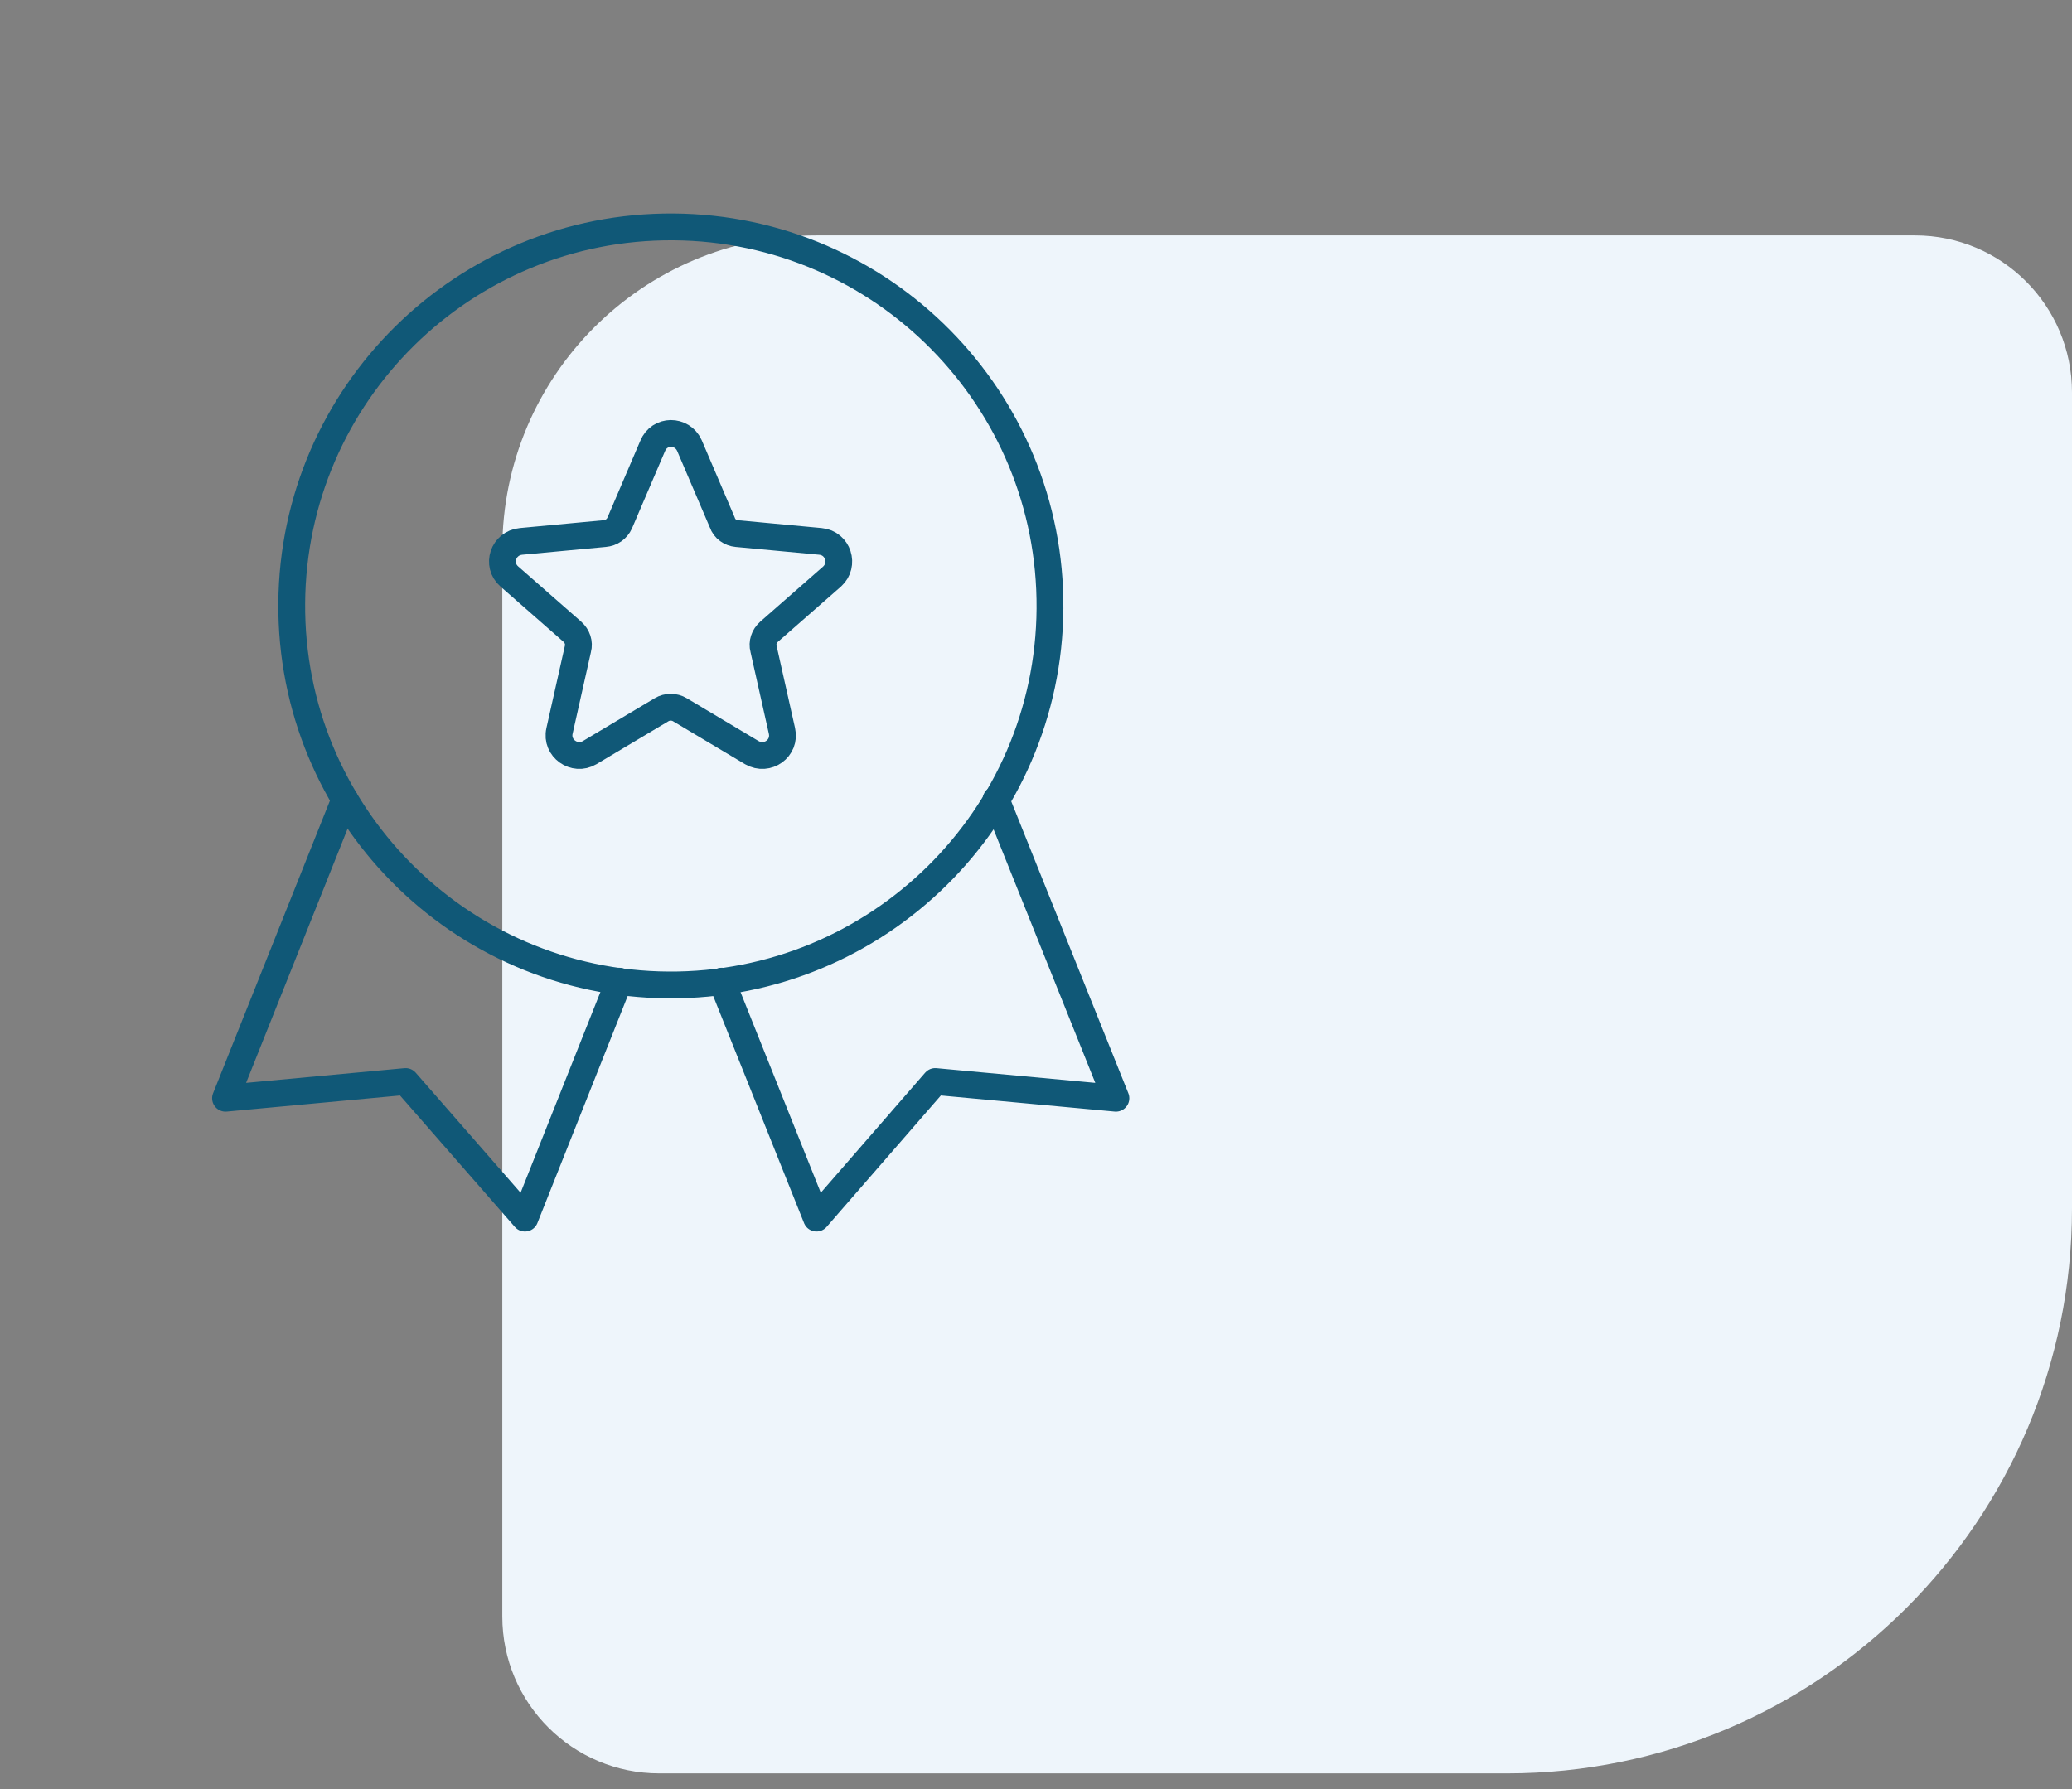 <svg width="66" height="57" viewBox="0 0 66 57" fill="none" xmlns="http://www.w3.org/2000/svg">
<rect x="0" y="0" width="66" height="57" fill="#808080" stroke="none"/>
<path d="M66 38.5C66 48.441 57.941 56.5 48 56.5L21 56.5C18.239 56.5 16 54.261 16 51.5L16 17.5C16 11.977 20.477 7.5 26 7.5L61 7.5C63.761 7.5 66 9.739 66 12.5L66 38.5Z" fill="#EEF5FB"/>
<path d="M21.96 14.194L23.007 16.645C23.078 16.858 23.274 16.982 23.469 17L26.133 17.249C26.701 17.302 26.914 17.995 26.506 18.367L24.499 20.126C24.339 20.268 24.268 20.481 24.322 20.676L24.908 23.287C25.032 23.837 24.446 24.264 23.949 23.979L21.658 22.612C21.48 22.505 21.249 22.505 21.072 22.612L18.781 23.979C18.301 24.264 17.698 23.837 17.822 23.287L18.408 20.676C18.461 20.481 18.39 20.268 18.23 20.126L16.224 18.367C15.797 17.995 16.028 17.302 16.596 17.249L19.26 17C19.473 16.982 19.651 16.858 19.74 16.663L20.788 14.212C21.001 13.679 21.729 13.679 21.96 14.194Z" stroke="#105877" stroke-width="0.854" stroke-miterlimit="10" stroke-linecap="round" stroke-linejoin="round"/>
<path d="M33.445 19.388C33.491 12.718 28.122 7.275 21.452 7.229C14.783 7.183 9.339 12.552 9.293 19.222C9.247 25.891 14.616 31.335 21.286 31.381C27.955 31.427 33.399 26.057 33.445 19.388Z" stroke="#105877" stroke-width="0.854" stroke-miterlimit="10" stroke-linecap="round" stroke-linejoin="round"/>
<path d="M19.722 31.26L16.721 38.808L12.92 34.457L7.184 34.99L10.984 25.471" stroke="#105877" stroke-width="0.854" stroke-miterlimit="10" stroke-linecap="round" stroke-linejoin="round"/>
<path d="M22.989 31.26L26.008 38.808L29.791 34.457L35.545 34.99L31.727 25.471" stroke="#105877" stroke-width="0.854" stroke-miterlimit="10" stroke-linecap="round" stroke-linejoin="round"/>
</svg>
